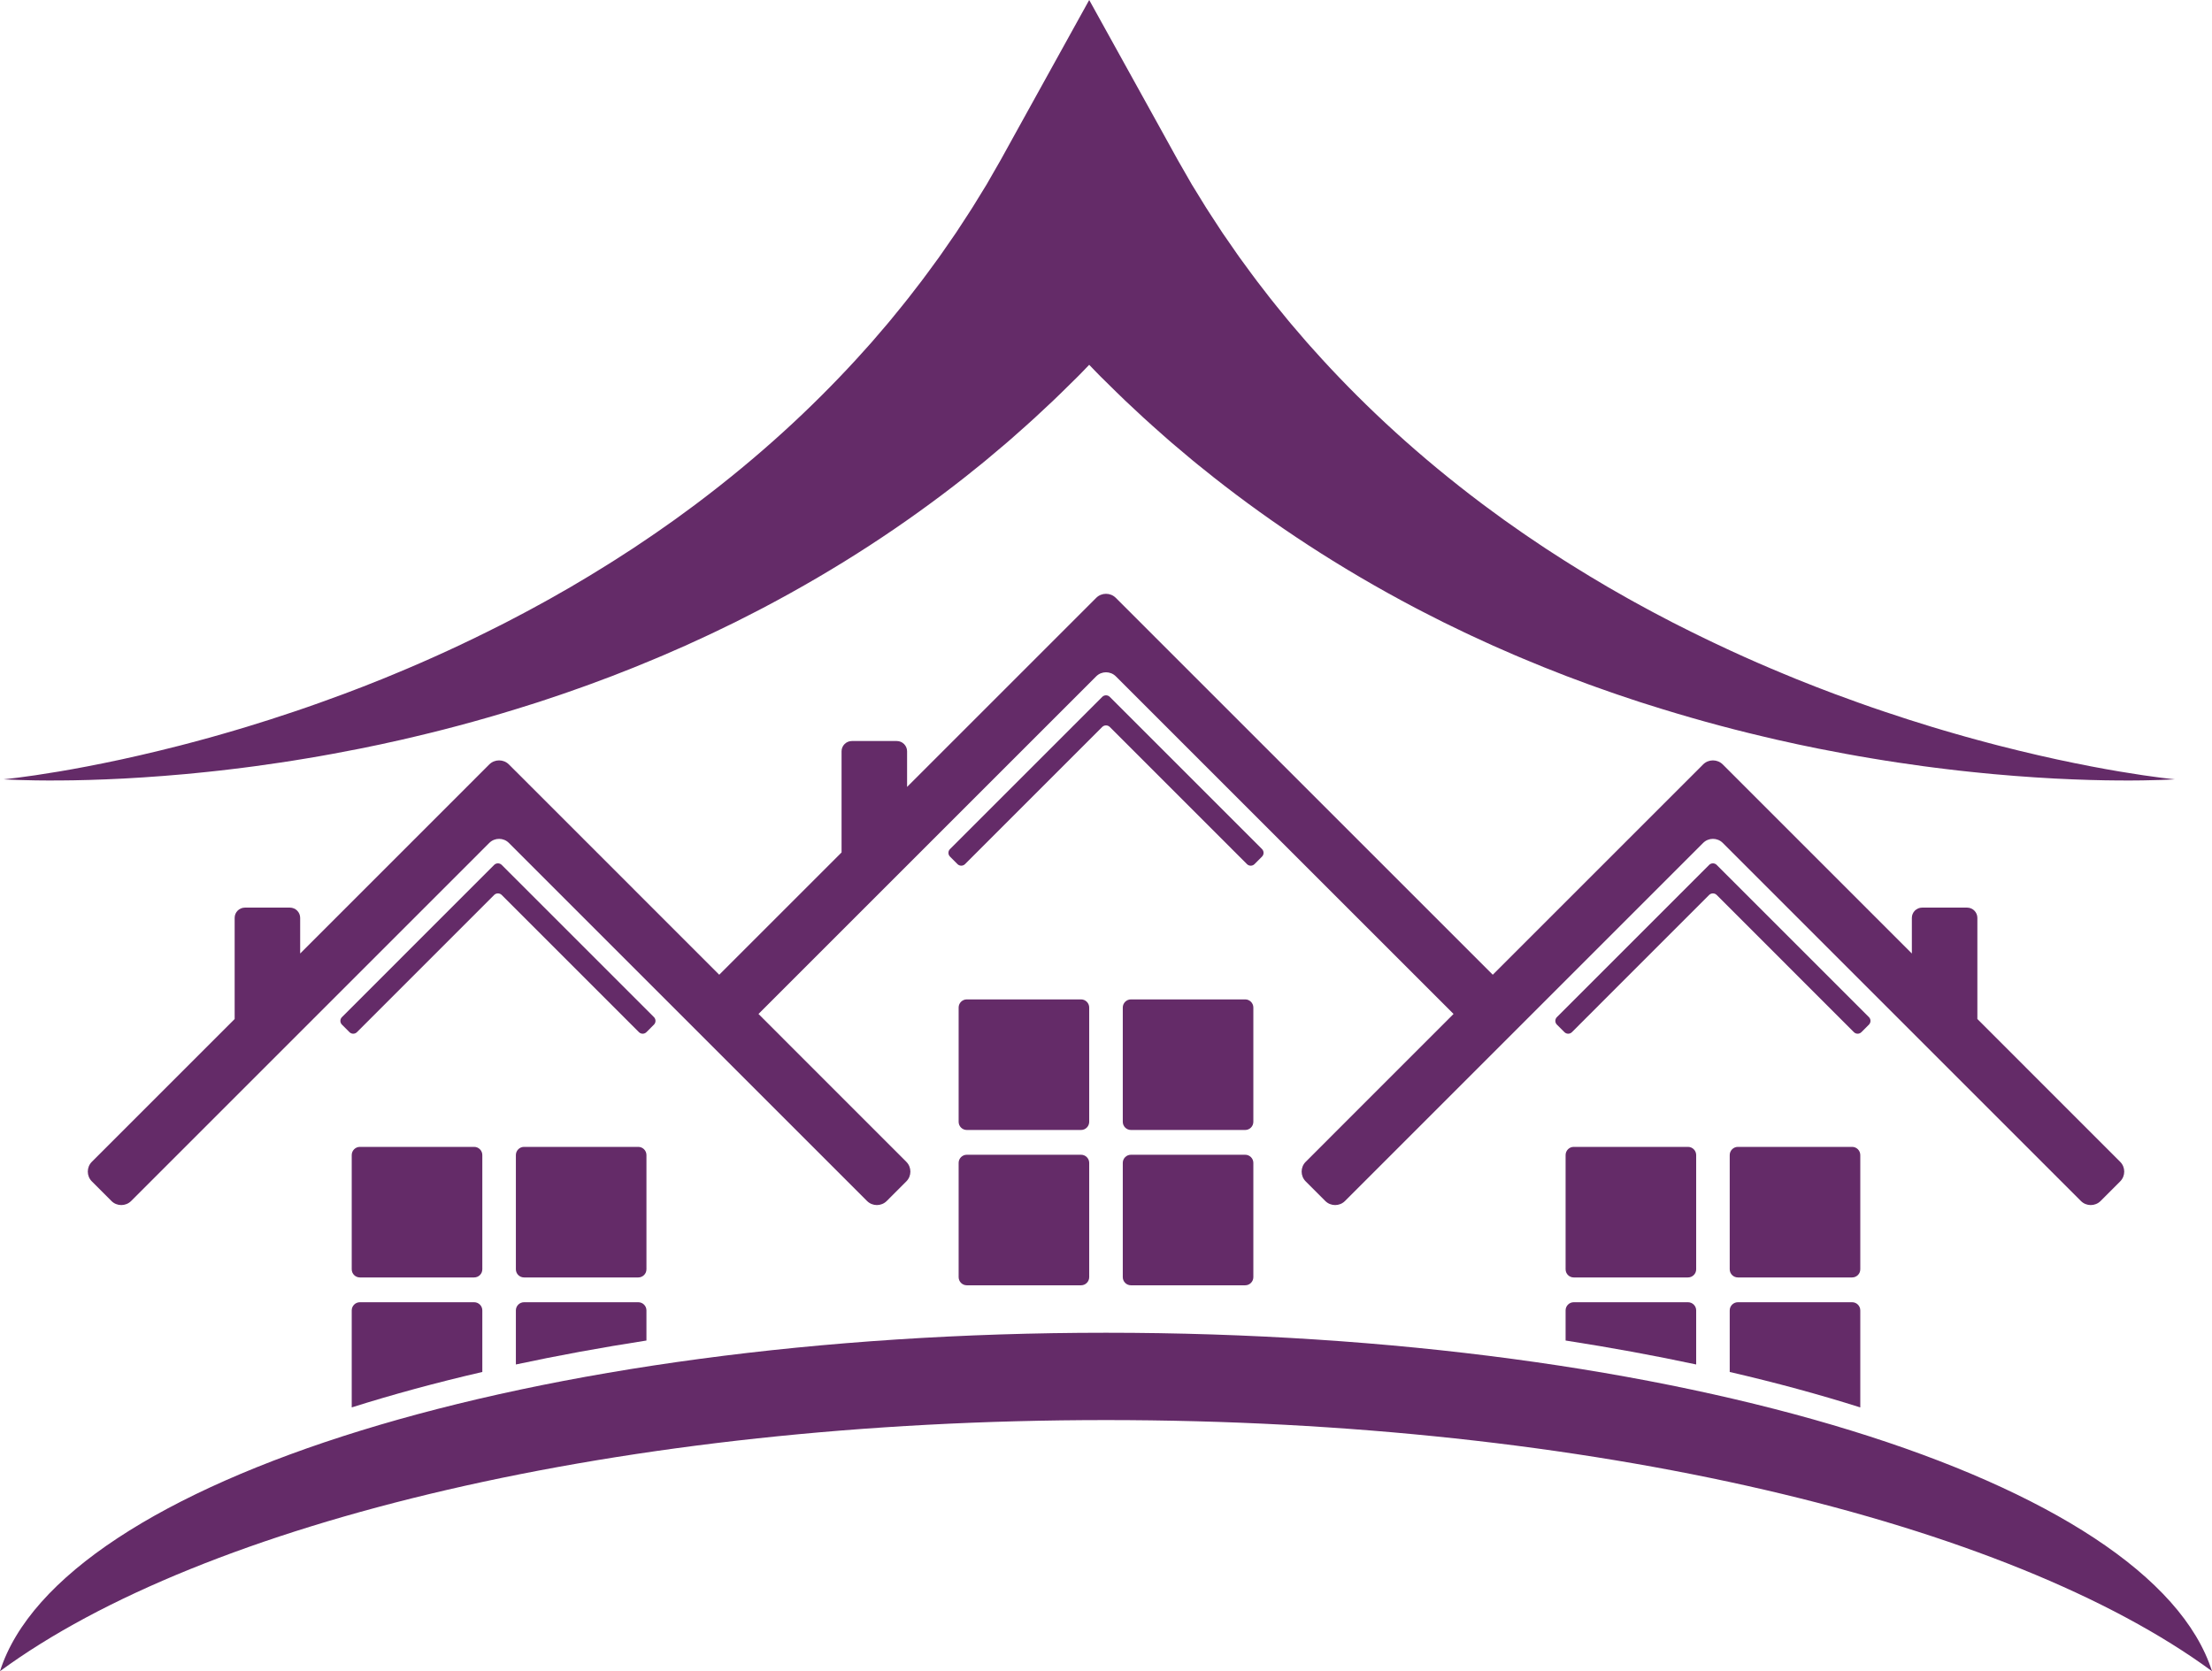 <?xml version="1.0" encoding="utf-8"?>
<!-- Generator: Adobe Illustrator 24.3.0, SVG Export Plug-In . SVG Version: 6.00 Build 0)  -->
<svg version="1.1" id="Layer_3" xmlns="http://www.w3.org/2000/svg" xmlns:xlink="http://www.w3.org/1999/xlink" x="0px" y="0px"
	 viewBox="0 0 299.78 226.539" enable-background="new 0 0 299.78 226.539" xml:space="preserve">
<g>
	<path fill="#642B68" d="M65.366,172.061c0,0.61-0.496,1.104-1.108,1.104H48.775c-0.612,0-1.108-0.493-1.108-1.104v-15.485
		c0-0.609,0.496-1.11,1.108-1.11h15.483c0.612,0,1.108,0.5,1.108,1.11V172.061z"/>
	<path fill="#642B68" d="M87.609,172.061c0,0.61-0.498,1.104-1.107,1.104H71.019c-0.609,0-1.105-0.493-1.105-1.104v-15.485
		c0-0.609,0.496-1.11,1.105-1.11h15.484c0.609,0,1.107,0.5,1.107,1.11V172.061z"/>
	<path fill="#642B68" d="M229.873,172.061c0,0.61-0.499,1.104-1.109,1.104h-15.485c-0.608,0-1.102-0.493-1.102-1.104v-15.485
		c0-0.609,0.493-1.11,1.102-1.11h15.485c0.61,0,1.109,0.5,1.109,1.11V172.061z"/>
	<path fill="#642B68" d="M252.114,172.061c0,0.61-0.495,1.104-1.105,1.104h-15.485c-0.607,0-1.105-0.493-1.105-1.104v-15.485
		c0-0.609,0.499-1.11,1.105-1.11h15.485c0.61,0,1.105,0.5,1.105,1.11V172.061z"/>
	<path fill="#642B68" d="M287.335,157.49l-19.355-19.36c0-0.004,0.002-0.006,0.002-0.006v-13.701c0-0.767-0.627-1.39-1.392-1.39
		h-6.096c-0.764,0-1.39,0.623-1.39,1.39v4.832l-25.629-25.633c-0.732-0.729-1.928-0.729-2.66,0l-2.66,2.662
		c-0.732,0.732-1.928,1.93-2.661,2.66l-23.187,23.186L156.54,86.365c-0.73-0.736-1.926-1.931-2.66-2.664l-2.66-2.657
		c-0.73-0.734-1.928-0.734-2.66,0l-25.628,25.626v-4.83c0-0.76-0.625-1.39-1.392-1.39h-6.095c-0.765,0-1.392,0.63-1.392,1.39v13.698
		c0,0.004,0.004,0.007,0.004,0.011L97.474,132.13l-23.184-23.186c-0.732-0.73-1.931-1.928-2.66-2.66l-2.664-2.662
		c-0.729-0.729-1.925-0.729-2.657,0L40.68,129.255v-4.832c0-0.767-0.626-1.39-1.392-1.39h-6.093c-0.769,0-1.394,0.623-1.394,1.39
		v13.701c0,0,0.003,0.002,0.003,0.006l-19.358,19.36c-0.729,0.729-0.729,1.925,0.003,2.655l2.659,2.662
		c0.73,0.729,1.928,0.729,2.662,0l48.539-48.544c0.732-0.734,1.928-0.734,2.657,0l48.544,48.544c0.732,0.729,1.928,0.729,2.66,0
		l2.659-2.662c0.734-0.729,0.734-1.925,0-2.655l-20.035-20.042l45.768-45.766c0.732-0.732,1.93-0.732,2.66,0l45.767,45.766
		l-20.035,20.042c-0.732,0.729-0.732,1.925,0,2.655l2.66,2.662c0.734,0.729,1.931,0.729,2.661,0l48.542-48.544
		c0.733-0.734,1.928-0.734,2.66,0l48.54,48.544c0.73,0.729,1.928,0.729,2.661,0l2.658-2.662
		C288.066,159.415,288.068,158.219,287.335,157.49z"/>
	<path fill="#642B68" d="M70.033,119.282c-0.283-0.285-0.74-0.738-1.021-1.018l-1.02-1.023c-0.28-0.278-0.739-0.278-1.019,0
		l-20.631,20.636c-0.283,0.278-0.283,0.738,0,1.018l1.018,1.019c0.28,0.282,0.739,0.282,1.019,0l18.594-18.599
		c0.28-0.278,0.739-0.278,1.019,0l18.598,18.599c0.28,0.282,0.739,0.282,1.019,0l1.018-1.019c0.28-0.28,0.28-0.74,0-1.018
		L70.033,119.282z"/>
	<path fill="#642B68" d="M152.439,96.502c-0.279-0.28-0.739-0.739-1.02-1.019l-1.018-1.018c-0.279-0.283-0.742-0.283-1.02,0
		l-20.634,20.634c-0.283,0.282-0.28,0.736,0,1.016l1.018,1.023c0.28,0.278,0.739,0.278,1.019,0l18.597-18.597
		c0.278-0.278,0.74-0.278,1.02,0l18.596,18.597c0.279,0.28,0.737,0.28,1.018,0l1.021-1.023c0.278-0.28,0.278-0.734,0-1.016
		L152.439,96.502z"/>
	<path fill="#642B68" d="M234.693,119.282c-0.283-0.285-0.74-0.738-1.021-1.018l-1.02-1.023c-0.281-0.278-0.739-0.278-1.02,0
		l-20.634,20.636c-0.281,0.278-0.281,0.738,0,1.018l1.021,1.019c0.279,0.282,0.739,0.282,1.018,0l18.594-18.599
		c0.281-0.278,0.739-0.278,1.02,0l18.596,18.599c0.283,0.282,0.74,0.282,1.021,0l1.018-1.019c0.281-0.28,0.281-0.74,0-1.018
		L234.693,119.282z"/>
	<path fill="#642B68" d="M65.366,185.979v-8.349c0-0.608-0.496-1.104-1.108-1.104H48.775c-0.612,0-1.108,0.496-1.108,1.104v13.153
		C53.202,189.034,59.111,187.424,65.366,185.979z"/>
	<path fill="#642B68" d="M87.609,181.716v-4.086c0-0.608-0.498-1.104-1.107-1.104H71.019c-0.609,0-1.105,0.496-1.105,1.104v7.333
		C75.57,183.751,81.478,182.668,87.609,181.716z"/>
	<path fill="#642B68" d="M229.873,184.963v-7.333c0-0.608-0.499-1.104-1.109-1.104h-15.485c-0.608,0-1.102,0.496-1.102,1.104v4.086
		C218.305,182.668,224.212,183.751,229.873,184.963z"/>
	<path fill="#642B68" d="M252.114,190.783V177.63c0-0.608-0.495-1.104-1.105-1.104h-15.485c-0.607,0-1.105,0.496-1.105,1.104v8.349
		C240.673,187.424,246.582,189.034,252.114,190.783z"/>
	<path fill="#642B68" d="M147.614,152.068c0,0.609-0.495,1.107-1.104,1.107h-15.486c-0.609,0-1.105-0.498-1.105-1.107v-15.491
		c0-0.605,0.496-1.103,1.105-1.103h15.486c0.608,0,1.104,0.498,1.104,1.103V152.068z"/>
	<path fill="#642B68" d="M169.859,152.068c0,0.609-0.495,1.107-1.105,1.107h-15.485c-0.608,0-1.105-0.498-1.105-1.107v-15.491
		c0-0.605,0.497-1.103,1.105-1.103h15.485c0.61,0,1.105,0.498,1.105,1.103V152.068z"/>
	<path fill="#642B68" d="M147.614,173.121c0,0.612-0.495,1.108-1.104,1.108h-15.486c-0.609,0-1.105-0.496-1.105-1.108v-15.485
		c0-0.605,0.496-1.103,1.105-1.103h15.486c0.608,0,1.104,0.498,1.104,1.103V173.121z"/>
	<path fill="#642B68" d="M169.859,173.121c0,0.612-0.495,1.108-1.105,1.108h-15.485c-0.608,0-1.105-0.496-1.105-1.108v-15.485
		c0-0.605,0.497-1.103,1.105-1.103h15.485c0.61,0,1.105,0.498,1.105,1.103V173.121z"/>
	<path fill="#642B68" d="M149.89,192.499c65.648,0,122.459,13.865,149.889,34.04c-8.207-25.79-72.178-45.877-149.889-45.877
		c-77.713,0-141.685,20.087-149.89,45.877C27.432,206.364,84.243,192.499,149.89,192.499z"/>
	<path fill="#642B68" d="M294.247,105.587c-0.331-0.035-0.822-0.092-1.46-0.174c-1.279-0.162-3.148-0.427-5.513-0.826
		c-2.367-0.396-5.227-0.939-8.486-1.64c-1.627-0.359-3.356-0.744-5.169-1.191c-0.907-0.215-1.834-0.457-2.782-0.694
		c-0.474-0.125-0.953-0.25-1.436-0.378c-0.484-0.127-0.972-0.255-1.465-0.393c-0.493-0.136-0.99-0.271-1.492-0.41
		c-0.501-0.143-1.007-0.287-1.518-0.433c-1.022-0.287-2.057-0.604-3.11-0.917c-2.101-0.644-4.266-1.326-6.473-2.078
		c-2.21-0.738-4.459-1.55-6.746-2.398c-0.569-0.217-1.142-0.436-1.718-0.655c-0.287-0.11-0.575-0.221-0.864-0.331
		c-0.287-0.113-0.575-0.228-0.864-0.343c-0.578-0.228-1.158-0.458-1.741-0.69c-0.579-0.24-1.161-0.48-1.745-0.721
		c-4.67-1.929-9.401-4.107-14.097-6.489c-0.294-0.148-0.588-0.297-0.882-0.446c-0.292-0.152-0.584-0.304-0.876-0.458
		c-0.584-0.306-1.169-0.614-1.755-0.922c-0.294-0.151-0.583-0.312-0.873-0.471c-0.291-0.159-0.582-0.317-0.872-0.476
		c-0.29-0.159-0.58-0.318-0.872-0.477c-0.289-0.16-0.582-0.317-0.868-0.483c-0.575-0.328-1.152-0.656-1.729-0.985l-0.864-0.493
		l-0.856-0.508c-0.57-0.34-1.14-0.678-1.71-1.017c-0.57-0.339-1.13-0.695-1.694-1.042l-0.844-0.523
		c-0.281-0.175-0.565-0.345-0.841-0.527c-0.555-0.358-1.11-0.716-1.666-1.074l-0.831-0.536c-0.276-0.181-0.548-0.367-0.822-0.55
		c-0.546-0.367-1.091-0.734-1.636-1.102c-0.549-0.36-1.079-0.747-1.616-1.12c-0.535-0.376-1.069-0.751-1.603-1.125
		c-0.525-0.384-1.05-0.768-1.574-1.151c-0.261-0.192-0.523-0.384-0.783-0.575c-0.262-0.191-0.524-0.379-0.778-0.578
		c-4.125-3.105-8.018-6.335-11.615-9.607c-3.599-3.272-6.903-6.586-9.886-9.838c-0.369-0.409-0.736-0.816-1.1-1.219
		c-0.182-0.202-0.364-0.402-0.544-0.603c-0.181-0.201-0.363-0.396-0.535-0.602c-0.695-0.811-1.38-1.61-2.054-2.394
		c-0.171-0.194-0.332-0.394-0.493-0.593c-0.161-0.199-0.322-0.397-0.482-0.593c-0.321-0.392-0.638-0.783-0.953-1.168
		c-0.637-0.762-1.223-1.545-1.808-2.299c-1.184-1.496-2.241-2.991-3.268-4.384c-0.13-0.172-0.249-0.353-0.372-0.529
		c-0.122-0.177-0.243-0.35-0.363-0.525c-0.239-0.347-0.476-0.69-0.71-1.026c-0.233-0.337-0.463-0.669-0.69-0.996
		c-0.057-0.082-0.113-0.162-0.168-0.244c-0.055-0.083-0.109-0.165-0.161-0.247c-0.107-0.165-0.214-0.328-0.32-0.489
		c-0.837-1.295-1.645-2.485-2.327-3.63c-0.348-0.566-0.682-1.11-1.002-1.628c-0.081-0.13-0.159-0.258-0.237-0.385
		c-0.04-0.063-0.078-0.126-0.116-0.188c-0.038-0.062-0.07-0.122-0.105-0.183c-0.138-0.241-0.271-0.475-0.402-0.704
		c-0.522-0.91-0.99-1.722-1.396-2.429c-0.452-0.819-0.836-1.515-1.148-2.079c-0.624-1.13-0.957-1.732-0.957-1.732L147.614,0
		l-9.892,17.875c0,0-0.333,0.602-0.957,1.732c-0.312,0.564-0.696,1.26-1.148,2.079c-0.407,0.707-0.874,1.519-1.396,2.429
		c-0.131,0.228-0.265,0.463-0.402,0.704c-0.035,0.06-0.068,0.12-0.105,0.183c-0.039,0.062-0.077,0.125-0.116,0.188
		c-0.078,0.127-0.157,0.255-0.237,0.385c-0.319,0.518-0.653,1.062-1.001,1.628c-0.683,1.145-1.49,2.335-2.328,3.63
		c-0.105,0.161-0.212,0.324-0.319,0.489c-0.054,0.082-0.107,0.164-0.161,0.247c-0.056,0.082-0.112,0.162-0.169,0.244
		c-0.226,0.327-0.456,0.658-0.689,0.996c-0.233,0.337-0.47,0.679-0.71,1.026c-0.12,0.174-0.241,0.348-0.363,0.525
		c-0.123,0.176-0.242,0.356-0.372,0.529c-1.028,1.393-2.084,2.888-3.269,4.384c-0.585,0.754-1.171,1.536-1.808,2.299
		c-0.315,0.386-0.631,0.776-0.952,1.168c-0.16,0.197-0.321,0.394-0.482,0.593c-0.162,0.199-0.324,0.399-0.494,0.593
		c-0.673,0.785-1.358,1.584-2.053,2.394c-0.172,0.206-0.355,0.401-0.535,0.602c-0.181,0.201-0.362,0.401-0.544,0.603
		c-0.364,0.403-0.73,0.81-1.1,1.219c-2.983,3.252-6.287,6.566-9.886,9.838c-3.597,3.272-7.49,6.501-11.615,9.607
		c-0.254,0.199-0.517,0.387-0.777,0.578c-0.261,0.191-0.523,0.383-0.784,0.575c-0.525,0.383-1.049,0.767-1.574,1.151
		c-0.534,0.375-1.069,0.75-1.604,1.125c-0.537,0.373-1.067,0.76-1.615,1.12c-0.545,0.367-1.09,0.734-1.636,1.102
		c-0.274,0.183-0.547,0.37-0.822,0.55l-0.831,0.536c-0.556,0.358-1.11,0.716-1.666,1.074c-0.277,0.183-0.56,0.352-0.841,0.527
		l-0.844,0.523c-0.565,0.346-1.124,0.703-1.694,1.042c-0.57,0.338-1.14,0.677-1.71,1.017l-0.856,0.508l-0.865,0.493
		c-0.576,0.329-1.153,0.657-1.728,0.985c-0.287,0.166-0.579,0.323-0.869,0.483c-0.291,0.159-0.582,0.318-0.872,0.477
		c-0.29,0.159-0.581,0.318-0.872,0.476c-0.291,0.159-0.58,0.32-0.874,0.471c-0.586,0.308-1.17,0.615-1.754,0.922
		c-0.293,0.154-0.585,0.306-0.877,0.458c-0.295,0.148-0.589,0.297-0.882,0.446c-4.695,2.381-9.427,4.56-14.097,6.489
		c-0.584,0.241-1.166,0.481-1.745,0.721c-0.583,0.231-1.163,0.461-1.74,0.69c-0.289,0.115-0.576,0.23-0.865,0.343
		c-0.289,0.11-0.577,0.222-0.864,0.331c-0.575,0.22-1.149,0.438-1.718,0.655c-2.286,0.848-4.537,1.66-6.746,2.398
		c-2.206,0.752-4.371,1.433-6.473,2.078c-1.053,0.313-2.088,0.629-3.11,0.917c-0.51,0.146-1.017,0.29-1.518,0.433
		c-0.502,0.139-1,0.274-1.492,0.41c-0.493,0.139-0.981,0.266-1.465,0.393c-0.484,0.128-0.963,0.253-1.437,0.378
		c-0.949,0.237-1.875,0.479-2.782,0.694c-1.813,0.447-3.542,0.832-5.169,1.191c-3.258,0.701-6.119,1.244-8.485,1.64
		c-2.365,0.399-4.235,0.664-5.513,0.826c-0.638,0.082-1.129,0.139-1.46,0.174c-0.331,0.035-0.503,0.053-0.503,0.053
		s0.172,0.01,0.505,0.029c0.333,0.018,0.828,0.04,1.474,0.061c1.29,0.044,3.187,0.083,5.603,0.067
		c2.417-0.012,5.353-0.09,8.724-0.263c1.684-0.094,3.479-0.2,5.368-0.353c0.946-0.069,1.914-0.162,2.907-0.245
		c0.497-0.049,0.998-0.097,1.505-0.145c0.508-0.049,1.021-0.099,1.538-0.156c0.519-0.056,1.042-0.112,1.571-0.169
		c0.528-0.062,1.062-0.125,1.601-0.188c1.079-0.123,2.174-0.273,3.291-0.417c2.23-0.307,4.538-0.642,6.903-1.042
		c2.369-0.387,4.794-0.842,7.274-1.33c0.619-0.127,1.241-0.256,1.866-0.385c0.313-0.065,0.627-0.129,0.941-0.195
		c0.313-0.069,0.628-0.139,0.943-0.209c0.631-0.139,1.264-0.278,1.9-0.419c0.635-0.149,1.273-0.299,1.913-0.449
		c5.127-1.206,10.391-2.664,15.698-4.356c0.332-0.104,0.664-0.21,0.997-0.315c0.331-0.11,0.663-0.22,0.995-0.33
		c0.663-0.223,1.328-0.446,1.994-0.669c0.334-0.109,0.665-0.227,0.997-0.345c0.332-0.117,0.664-0.235,0.996-0.352
		c0.333-0.118,0.665-0.235,0.999-0.353c0.332-0.118,0.667-0.234,0.997-0.359c0.663-0.248,1.327-0.496,1.991-0.744l0.997-0.373
		l0.993-0.39c0.662-0.26,1.325-0.522,1.987-0.782c0.662-0.263,1.317-0.543,1.978-0.814l0.988-0.41
		c0.329-0.139,0.661-0.271,0.987-0.416c0.655-0.287,1.31-0.572,1.963-0.858l0.983-0.43c0.326-0.145,0.649-0.296,0.974-0.445
		c0.649-0.3,1.298-0.598,1.947-0.896c0.652-0.293,1.289-0.614,1.932-0.922c0.643-0.311,1.284-0.623,1.925-0.932
		c0.634-0.323,1.27-0.645,1.902-0.968c0.317-0.162,0.634-0.323,0.951-0.484c0.316-0.161,0.633-0.32,0.944-0.49
		c5.021-2.64,9.864-5.485,14.438-8.459c4.574-2.974,8.877-6.079,12.841-9.201c0.491-0.394,0.981-0.786,1.468-1.175
		c0.243-0.194,0.485-0.389,0.726-0.582c0.241-0.195,0.484-0.384,0.716-0.585c0.94-0.792,1.866-1.572,2.776-2.34
		c0.23-0.19,0.452-0.388,0.673-0.584c0.221-0.197,0.441-0.391,0.661-0.586c0.438-0.389,0.874-0.775,1.304-1.157
		c0.87-0.757,1.687-1.538,2.5-2.295c1.638-1.498,3.133-3.012,4.583-4.432c0.183-0.177,0.355-0.361,0.529-0.54
		c0.174-0.181,0.346-0.359,0.518-0.537c0.153-0.159,0.306-0.317,0.458-0.475c0.152,0.158,0.305,0.316,0.458,0.475
		c0.172,0.178,0.344,0.356,0.518,0.537c0.175,0.179,0.346,0.363,0.528,0.54c1.451,1.42,2.946,2.934,4.584,4.432
		c0.813,0.756,1.63,1.537,2.5,2.295c0.43,0.382,0.866,0.767,1.304,1.157c0.22,0.194,0.44,0.389,0.661,0.586
		c0.221,0.196,0.442,0.393,0.672,0.584c0.911,0.767,1.836,1.548,2.777,2.34c0.232,0.201,0.476,0.389,0.716,0.585
		c0.242,0.193,0.484,0.388,0.727,0.582c0.485,0.389,0.976,0.781,1.467,1.175c3.965,3.123,8.267,6.227,12.842,9.201
		c4.573,2.975,9.416,5.819,14.437,8.459c0.311,0.17,0.628,0.329,0.944,0.49c0.316,0.161,0.633,0.322,0.95,0.484
		c0.633,0.323,1.267,0.645,1.903,0.968c0.641,0.309,1.282,0.621,1.925,0.932c0.643,0.308,1.281,0.63,1.932,0.922
		c0.649,0.298,1.298,0.596,1.947,0.896c0.325,0.148,0.648,0.3,0.974,0.445l0.983,0.43c0.654,0.286,1.309,0.572,1.963,0.858
		c0.326,0.145,0.658,0.278,0.987,0.416l0.989,0.41c0.66,0.271,1.315,0.551,1.978,0.814c0.663,0.26,1.326,0.522,1.987,0.782
		l0.993,0.39l0.997,0.373c0.665,0.248,1.328,0.496,1.991,0.744c0.331,0.125,0.666,0.241,0.999,0.359
		c0.333,0.118,0.665,0.235,0.998,0.353c0.332,0.118,0.665,0.235,0.997,0.352c0.331,0.117,0.663,0.235,0.997,0.345
		c0.666,0.223,1.331,0.446,1.994,0.669c0.331,0.11,0.664,0.221,0.995,0.33c0.333,0.105,0.666,0.211,0.998,0.315
		c5.307,1.692,10.571,3.15,15.698,4.356c0.64,0.151,1.278,0.3,1.913,0.449c0.637,0.141,1.271,0.28,1.902,0.419
		c0.314,0.07,0.629,0.14,0.942,0.209c0.314,0.065,0.629,0.13,0.941,0.195c0.626,0.129,1.247,0.258,1.866,0.385
		c2.48,0.488,4.905,0.943,7.273,1.33c2.365,0.4,4.673,0.735,6.903,1.042c1.118,0.144,2.213,0.294,3.292,0.417
		c0.539,0.063,1.072,0.126,1.601,0.188c0.529,0.057,1.052,0.114,1.572,0.169c0.517,0.058,1.031,0.107,1.538,0.156
		c0.507,0.049,1.008,0.097,1.505,0.145c0.993,0.083,1.961,0.176,2.907,0.245c1.89,0.153,3.685,0.259,5.368,0.353
		c3.371,0.173,6.307,0.251,8.724,0.263c2.417,0.017,4.312-0.022,5.603-0.067c0.646-0.022,1.14-0.044,1.474-0.061
		c0.332-0.019,0.505-0.029,0.505-0.029S294.578,105.622,294.247,105.587z"/>
</g>
</svg>
